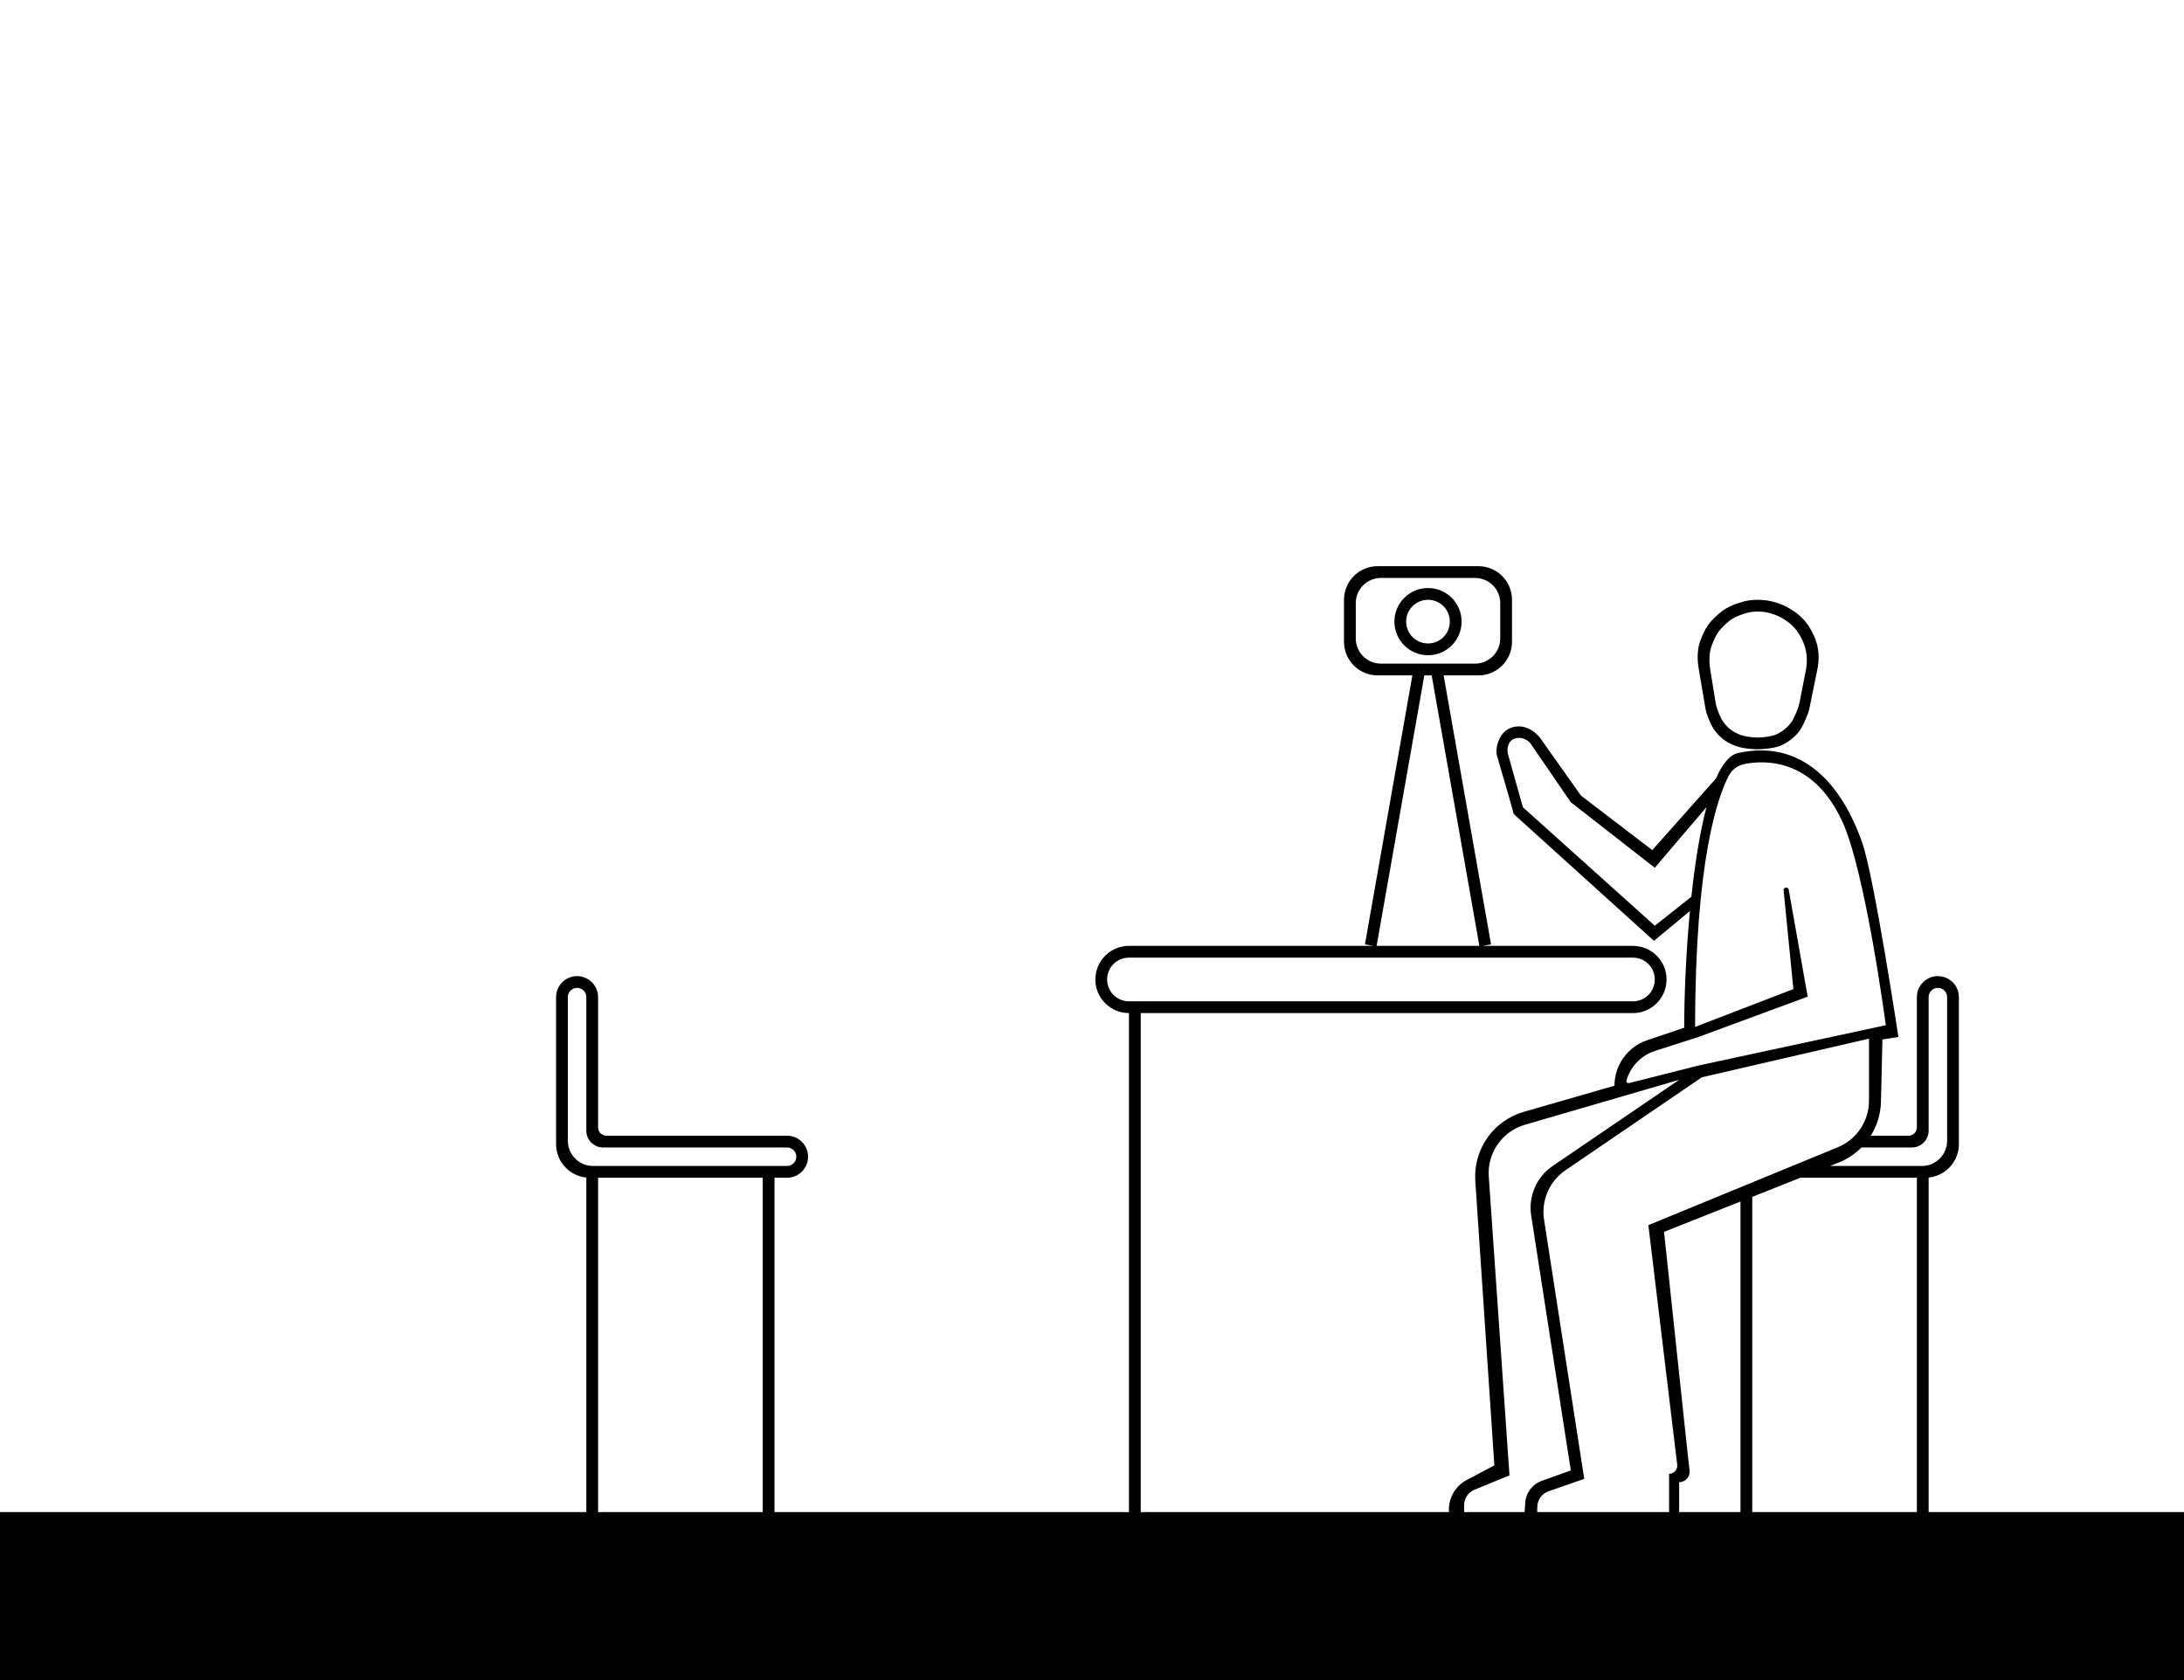 <svg width="1300" height="1000" viewBox="0 0 1300 1000" fill="none" xmlns="http://www.w3.org/2000/svg">
<path fill-rule="evenodd" clip-rule="evenodd" d="M850 390C861.046 390 870 381.046 870 370C870 358.954 861.046 350 850 350C838.954 350 830 358.954 830 370C830 381.046 838.954 390 850 390ZM850 383C857.18 383 863 377.18 863 370C863 362.82 857.18 357 850 357C842.82 357 837 362.82 837 370C837 377.18 842.82 383 850 383Z" fill="black"/>
<path fill-rule="evenodd" clip-rule="evenodd" d="M800 357C800 345.954 808.954 337 820 337H880C891.046 337 900 345.954 900 357V382C900 393.046 891.046 402 880 402H859.299L887.531 562.116L882.518 563H972C983.046 563 992 571.954 992 583C992 594.046 983.046 603 972 603H679V900H862.491L862.465 899.287C862.18 891.605 866.324 884.441 873.123 880.855L889.5 872.221L878.155 702.898C876.897 684.118 888.902 667.002 906.987 661.789L961 646.221C961 633.97 968.816 623.084 980.424 619.168L1002.5 611.721C1002.5 593.207 1003.51 567.652 1005.91 542.234L984.5 560L901 484.5C899.35 478.106 896.22 467.45 893.883 459.496C892.443 454.595 891.305 450.72 891 449.5C890 445.5 892 434 902 432.5C910 431.3 916 437.667 918 441L941 473.5L983.5 506L1021.46 463.299C1025.15 454.827 1029.47 449.331 1034.5 448.221C1073 439.721 1096.5 467.221 1108.5 501.721C1115.67 522.349 1130 617.221 1130 617.221L1120.5 618.721L1119.62 655.753C1119.45 663.082 1117.29 670.039 1113.56 676H1136C1138.76 676 1141 673.761 1141 671V593.5C1141 586.596 1146.6 581 1153.5 581C1160.4 581 1166 586.596 1166 593.5V681C1166 691.371 1158.11 699.898 1148 700.901V900H1300V1000H0V900H349V700.901C338.893 699.898 331 691.371 331 681V593.5C331 586.596 336.596 581 343.5 581C350.404 581 356 586.596 356 593.5V671C356 673.761 358.239 676 361 676H468.5C475.404 676 481 681.596 481 688.5C481 695.404 475.404 701 468.5 701H461V900H672V603C660.954 603 652 594.046 652 583C652 571.954 660.954 563 672 563H817.483L812.468 562.116L840.7 402H820C808.954 402 800 393.046 800 382V357ZM1015.75 480.425L985 516.5L935 477.5L911 442.5C909.833 441 906.4 438.3 902 439.5C897.6 440.7 896.833 445.667 897.5 448.5L906.5 480.5L985 551L1006.76 533.769C1008.85 514.356 1011.79 495.494 1015.75 480.425ZM847.808 402H852.191L880.579 563H819.42L847.808 402ZM807 359C807 350.716 813.716 344 822 344H878C886.284 344 893 350.716 893 359V380C893 388.284 886.284 395 878 395H822C813.716 395 807 388.284 807 380V359ZM1108.01 683C1104.21 686.828 1099.61 689.918 1094.39 691.987L1089.32 694H1144C1152.28 694 1159 687.284 1159 679V593.5C1159 590.462 1156.54 588 1153.5 588C1150.46 588 1148 590.462 1148 593.5V673C1148 678.523 1143.52 683 1138 683H1108.01ZM1071.68 701L1043 712.384V900H1141V701H1071.68ZM1036 715.162L990.5 733.221L1004.5 864.721L1005.7 875.266C1006.13 878.972 1003.23 882.221 999.5 882.221V900H1036V715.162ZM993.499 900V877.23C996.424 877.23 998.691 874.673 998.341 871.769L981.171 729.221L1093.91 682.865C1105.16 678.24 1112.5 667.281 1112.5 655.119V618.221L1013 641.221L931.823 696.553C922.262 703.07 917.301 714.504 919.074 725.939L942.999 880.23L921.765 887.624C917.804 889.003 915.125 892.707 915.055 896.901L915.003 900H993.499ZM907.514 900L907.865 894.551C908.25 888.583 912.143 883.414 917.772 881.396L935 875.221L911.41 723.449C909.632 712.009 914.595 700.568 924.163 694.049L999.5 642.721L907.709 669.46C894.162 673.406 885.195 686.26 886.171 700.337L898.499 878.161L877.709 886.677C873.953 888.216 871.5 891.872 871.5 895.931V900H907.514ZM1122.5 610.221C1122.5 610.221 1110.41 518.698 1096.5 488.721C1079.35 451.748 1051.15 452.312 1038.72 454.668C1034.54 455.461 1031 457.941 1029.03 461.713C1022.49 474.198 1009 511.979 1009 611.221L1067.5 588.721L1061.67 530.008C1061.58 529.1 1062.29 528.312 1063.2 528.312C1063.95 528.312 1064.59 528.849 1064.72 529.587L1076 593.221L1011 617.221L985.204 625.489C976.949 628.135 970.55 634.712 968.134 643.037C967.853 644.004 968.728 644.91 969.704 644.663L1011 634.221L1122.5 610.221ZM454 900H356V701H454V900ZM659 583C659 575.82 664.82 570 672 570H972C979.18 570 985 575.82 985 583C985 590.18 979.18 596 972 596H672C664.82 596 659 590.18 659 583ZM474 688.5C474 685.462 471.538 683 468.5 683H359C353.477 683 349 678.523 349 673V593.5C349 590.462 346.538 588 343.5 588C340.463 588 338 590.462 338 593.5V679C338 687.284 344.716 694 353 694H468.5C471.538 694 474 691.538 474 688.5Z" fill="black"/>
<path fill-rule="evenodd" clip-rule="evenodd" d="M1046.51 446C1048.35 445.996 1055.39 445.494 1059.16 444.086C1063.67 442.402 1067.91 439.149 1070.83 435.473C1072.94 432.821 1075.11 427.437 1076.15 424.644C1076.58 423.468 1076.91 422.256 1077.16 421.027L1082.02 397.194C1082.31 395.411 1082.51 393.255 1082.51 391.452C1082.51 386.669 1081.6 382.437 1079.59 378.054C1077.58 373.671 1075 369.822 1071.32 366.57C1067.64 363.318 1062.8 360.522 1058.06 358.945C1053.32 357.478 1051.47 357.167 1046.51 357C1041.89 357.038 1039.21 357.483 1034.83 358.945C1029.19 360.828 1026.05 362.574 1021.7 366.57C1017.61 370.319 1015.66 373.016 1013.43 378.054C1011.26 382.959 1010.53 386.101 1010.51 391.452C1010.5 393.702 1011 397.194 1011 397.194L1015.09 421.348C1015.28 422.47 1015.53 423.579 1015.89 424.658C1016.77 427.288 1018.72 432.489 1021.21 435.511C1024.89 439.977 1027.93 442.007 1033.37 444.086C1038.21 445.931 1046.51 446 1046.51 446ZM1046.51 439C1047.99 438.996 1053.66 438.573 1056.7 437.387C1060.33 435.968 1063.75 433.227 1066.1 430.129C1067.75 427.961 1069.44 423.626 1070.31 421.219C1070.71 420.084 1071.01 418.917 1071.24 417.733L1075.12 397.871C1075.35 396.369 1075.51 394.552 1075.51 393.032C1075.51 389.002 1074.78 385.436 1073.16 381.742C1071.54 378.048 1069.46 374.805 1066.5 372.065C1063.53 369.324 1059.63 366.968 1055.81 365.639C1052 364.403 1050.51 364.141 1046.51 364C1042.78 364.032 1040.63 364.407 1037.1 365.639C1032.56 367.226 1030.03 368.697 1026.52 372.065C1023.23 375.224 1021.66 377.496 1019.86 381.742C1018.11 385.876 1017.53 388.523 1017.51 393.032C1017.5 394.928 1017.9 397.871 1017.9 397.871L1021.17 418.026C1021.34 419.105 1021.57 420.171 1021.91 421.21C1022.65 423.481 1024.18 427.687 1026.13 430.161C1029.09 433.925 1031.54 435.635 1035.93 437.387C1039.82 438.942 1046.51 439 1046.51 439Z" fill="black"/>
</svg>
